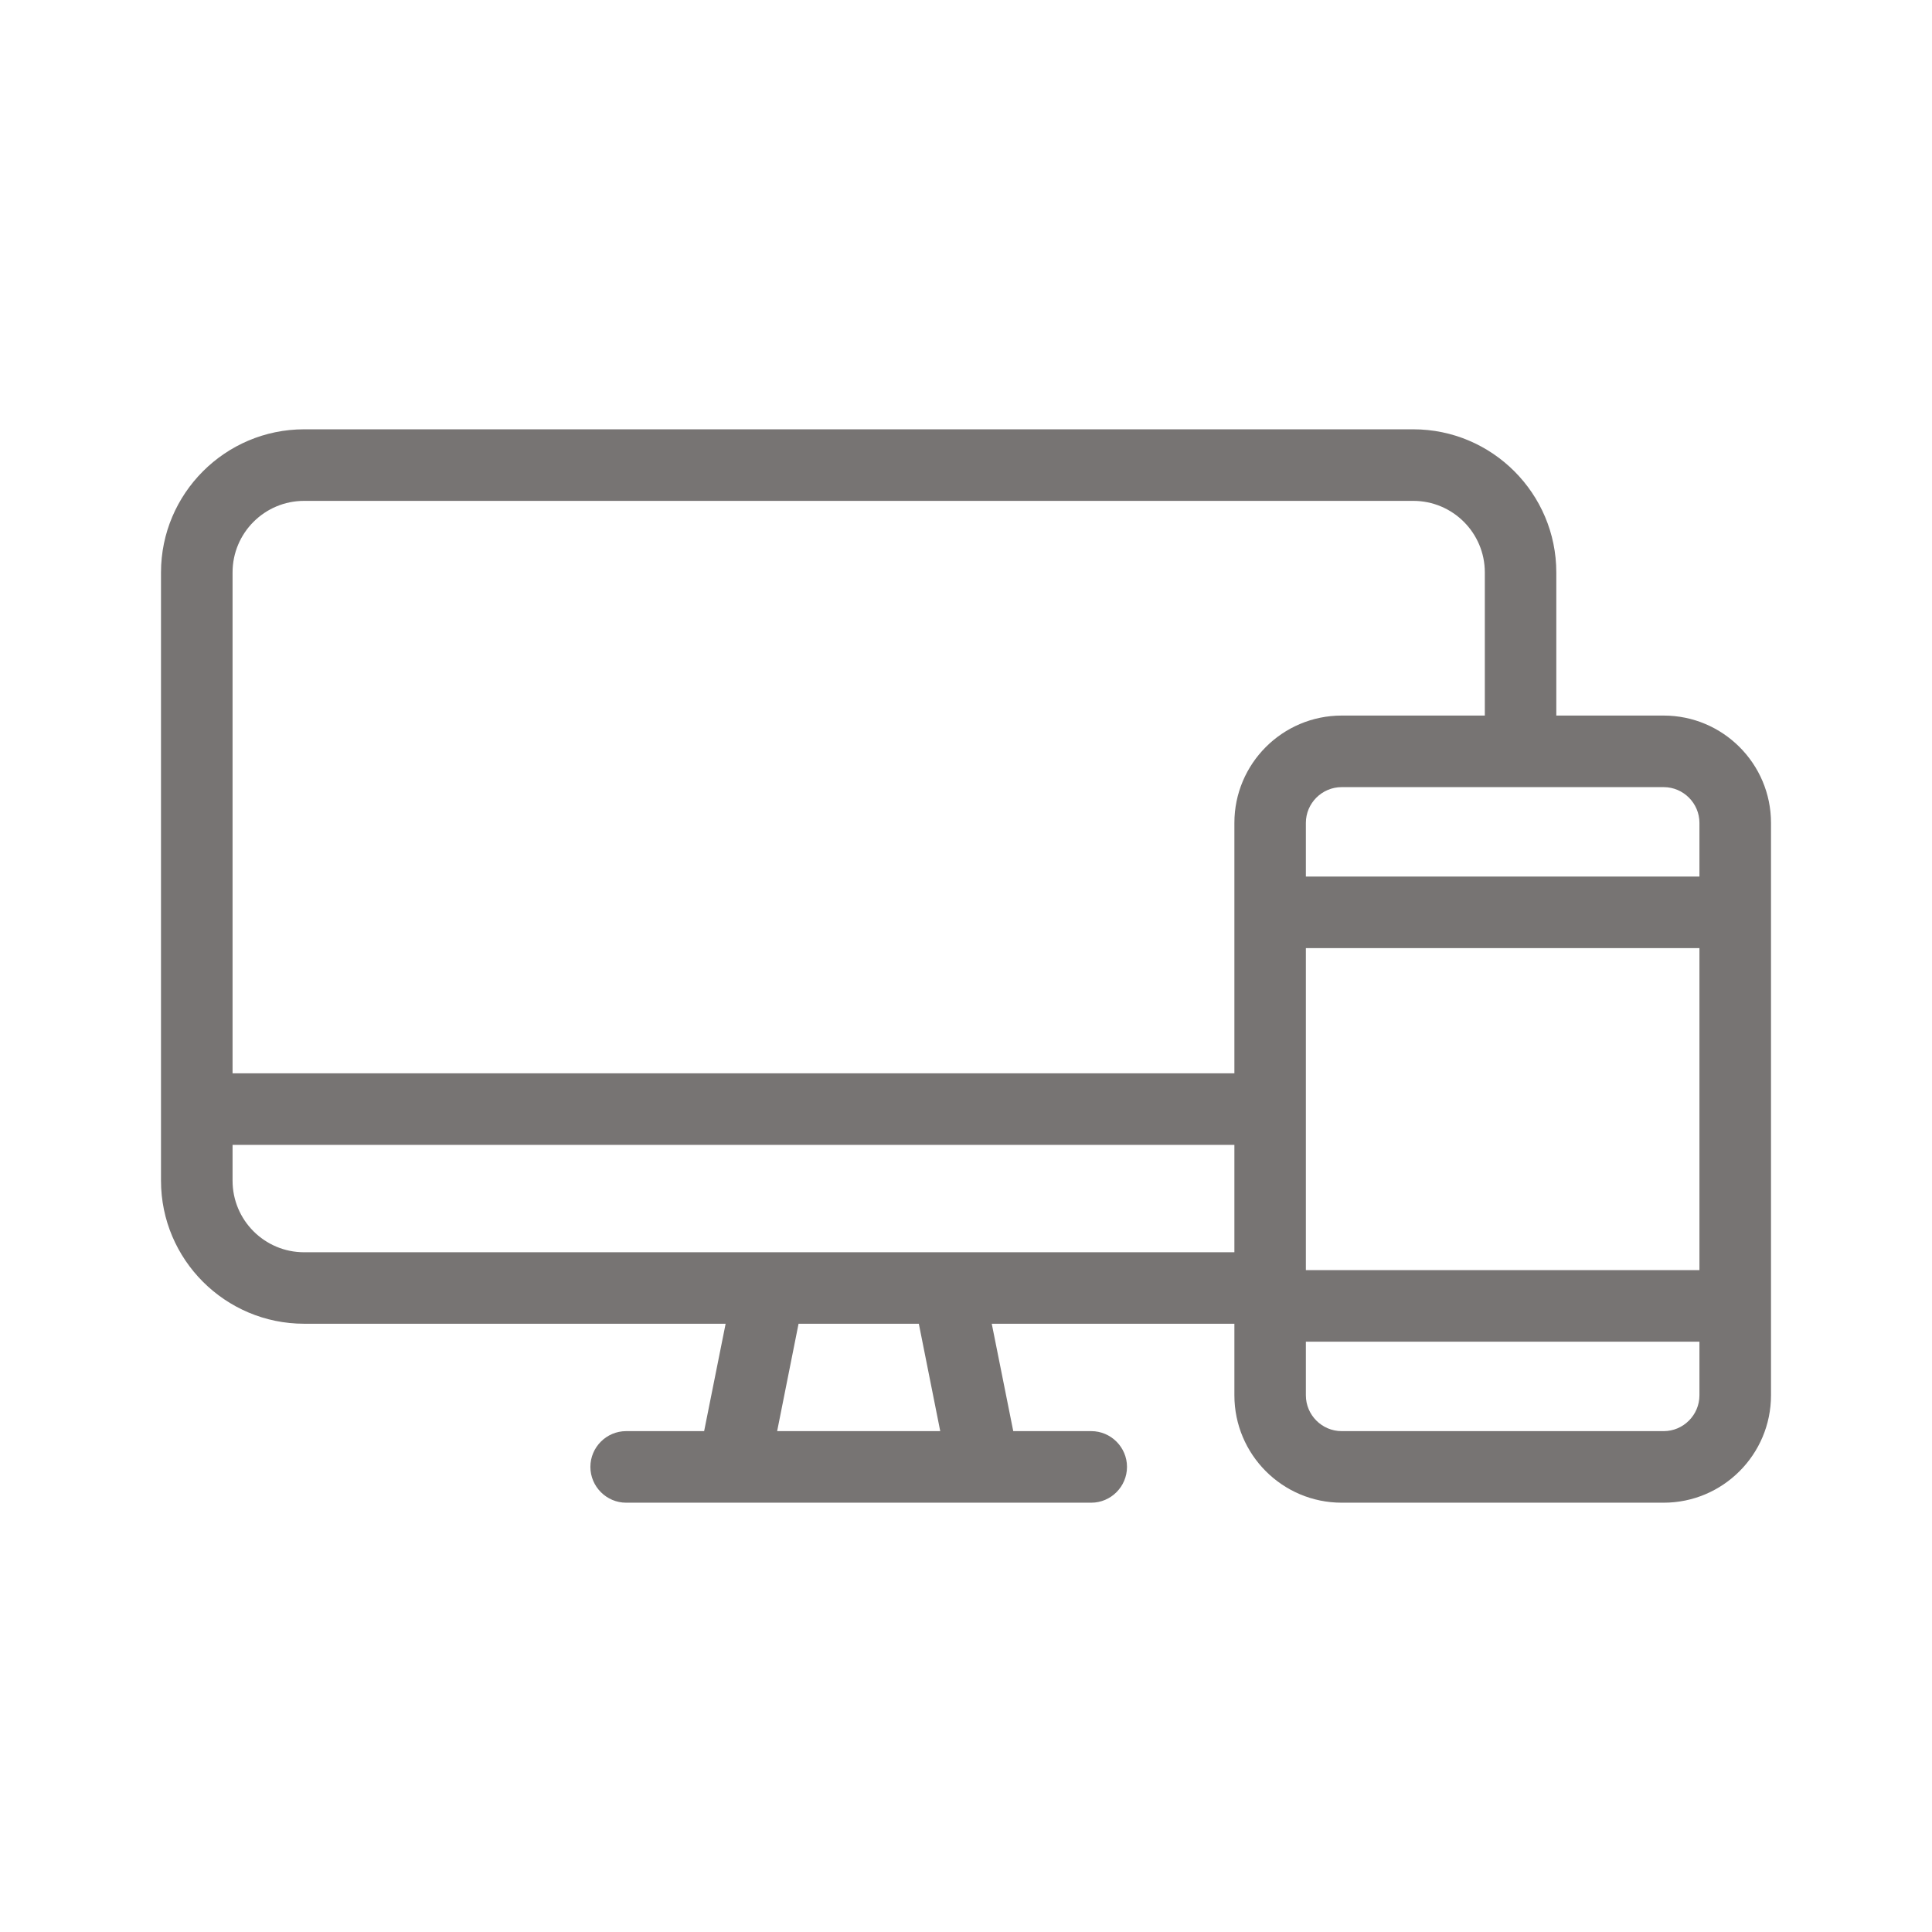 <svg width="24" height="24" viewBox="0 0 24 24" fill="none" xmlns="http://www.w3.org/2000/svg">
<path d="M20.667 8.889H19.333V7.111C19.333 6.131 18.536 5.333 17.556 5.333H3.778C2.798 5.333 2 6.131 2 7.111V14.667C2 15.647 2.798 16.444 3.778 16.444H9.014L8.747 17.778H7.778C7.534 17.778 7.334 17.978 7.334 18.222C7.334 18.467 7.534 18.667 7.778 18.667H13.556C13.8 18.667 14 18.467 14 18.222C14 17.978 13.8 17.778 13.556 17.778H12.587L12.32 16.444H15.334V17.333C15.334 18.069 15.931 18.667 16.667 18.667H20.667C21.402 18.667 22 18.069 22 17.333V10.222C22 9.487 21.402 8.889 20.667 8.889ZM9.654 17.778L9.92 16.444H11.414L11.68 17.778H9.654V17.778ZM15.334 15.556H3.778C3.287 15.556 2.889 15.158 2.889 14.667V14.222H15.334V15.556ZM15.334 10.222V13.333H2.889V7.111C2.889 6.62 3.287 6.222 3.778 6.222H17.556C18.047 6.222 18.445 6.62 18.445 7.111V8.889H16.667C15.931 8.889 15.334 9.487 15.334 10.222ZM21.111 17.333C21.111 17.578 20.911 17.778 20.667 17.778H16.667C16.422 17.778 16.222 17.578 16.222 17.333V16.667H21.111V17.333ZM21.111 15.778H16.222V11.778H21.111V15.778ZM21.111 10.889H16.222V10.222C16.222 9.978 16.422 9.778 16.667 9.778H20.667C20.911 9.778 21.111 9.978 21.111 10.222V10.889Z" fill="#777473"/>
</svg>
